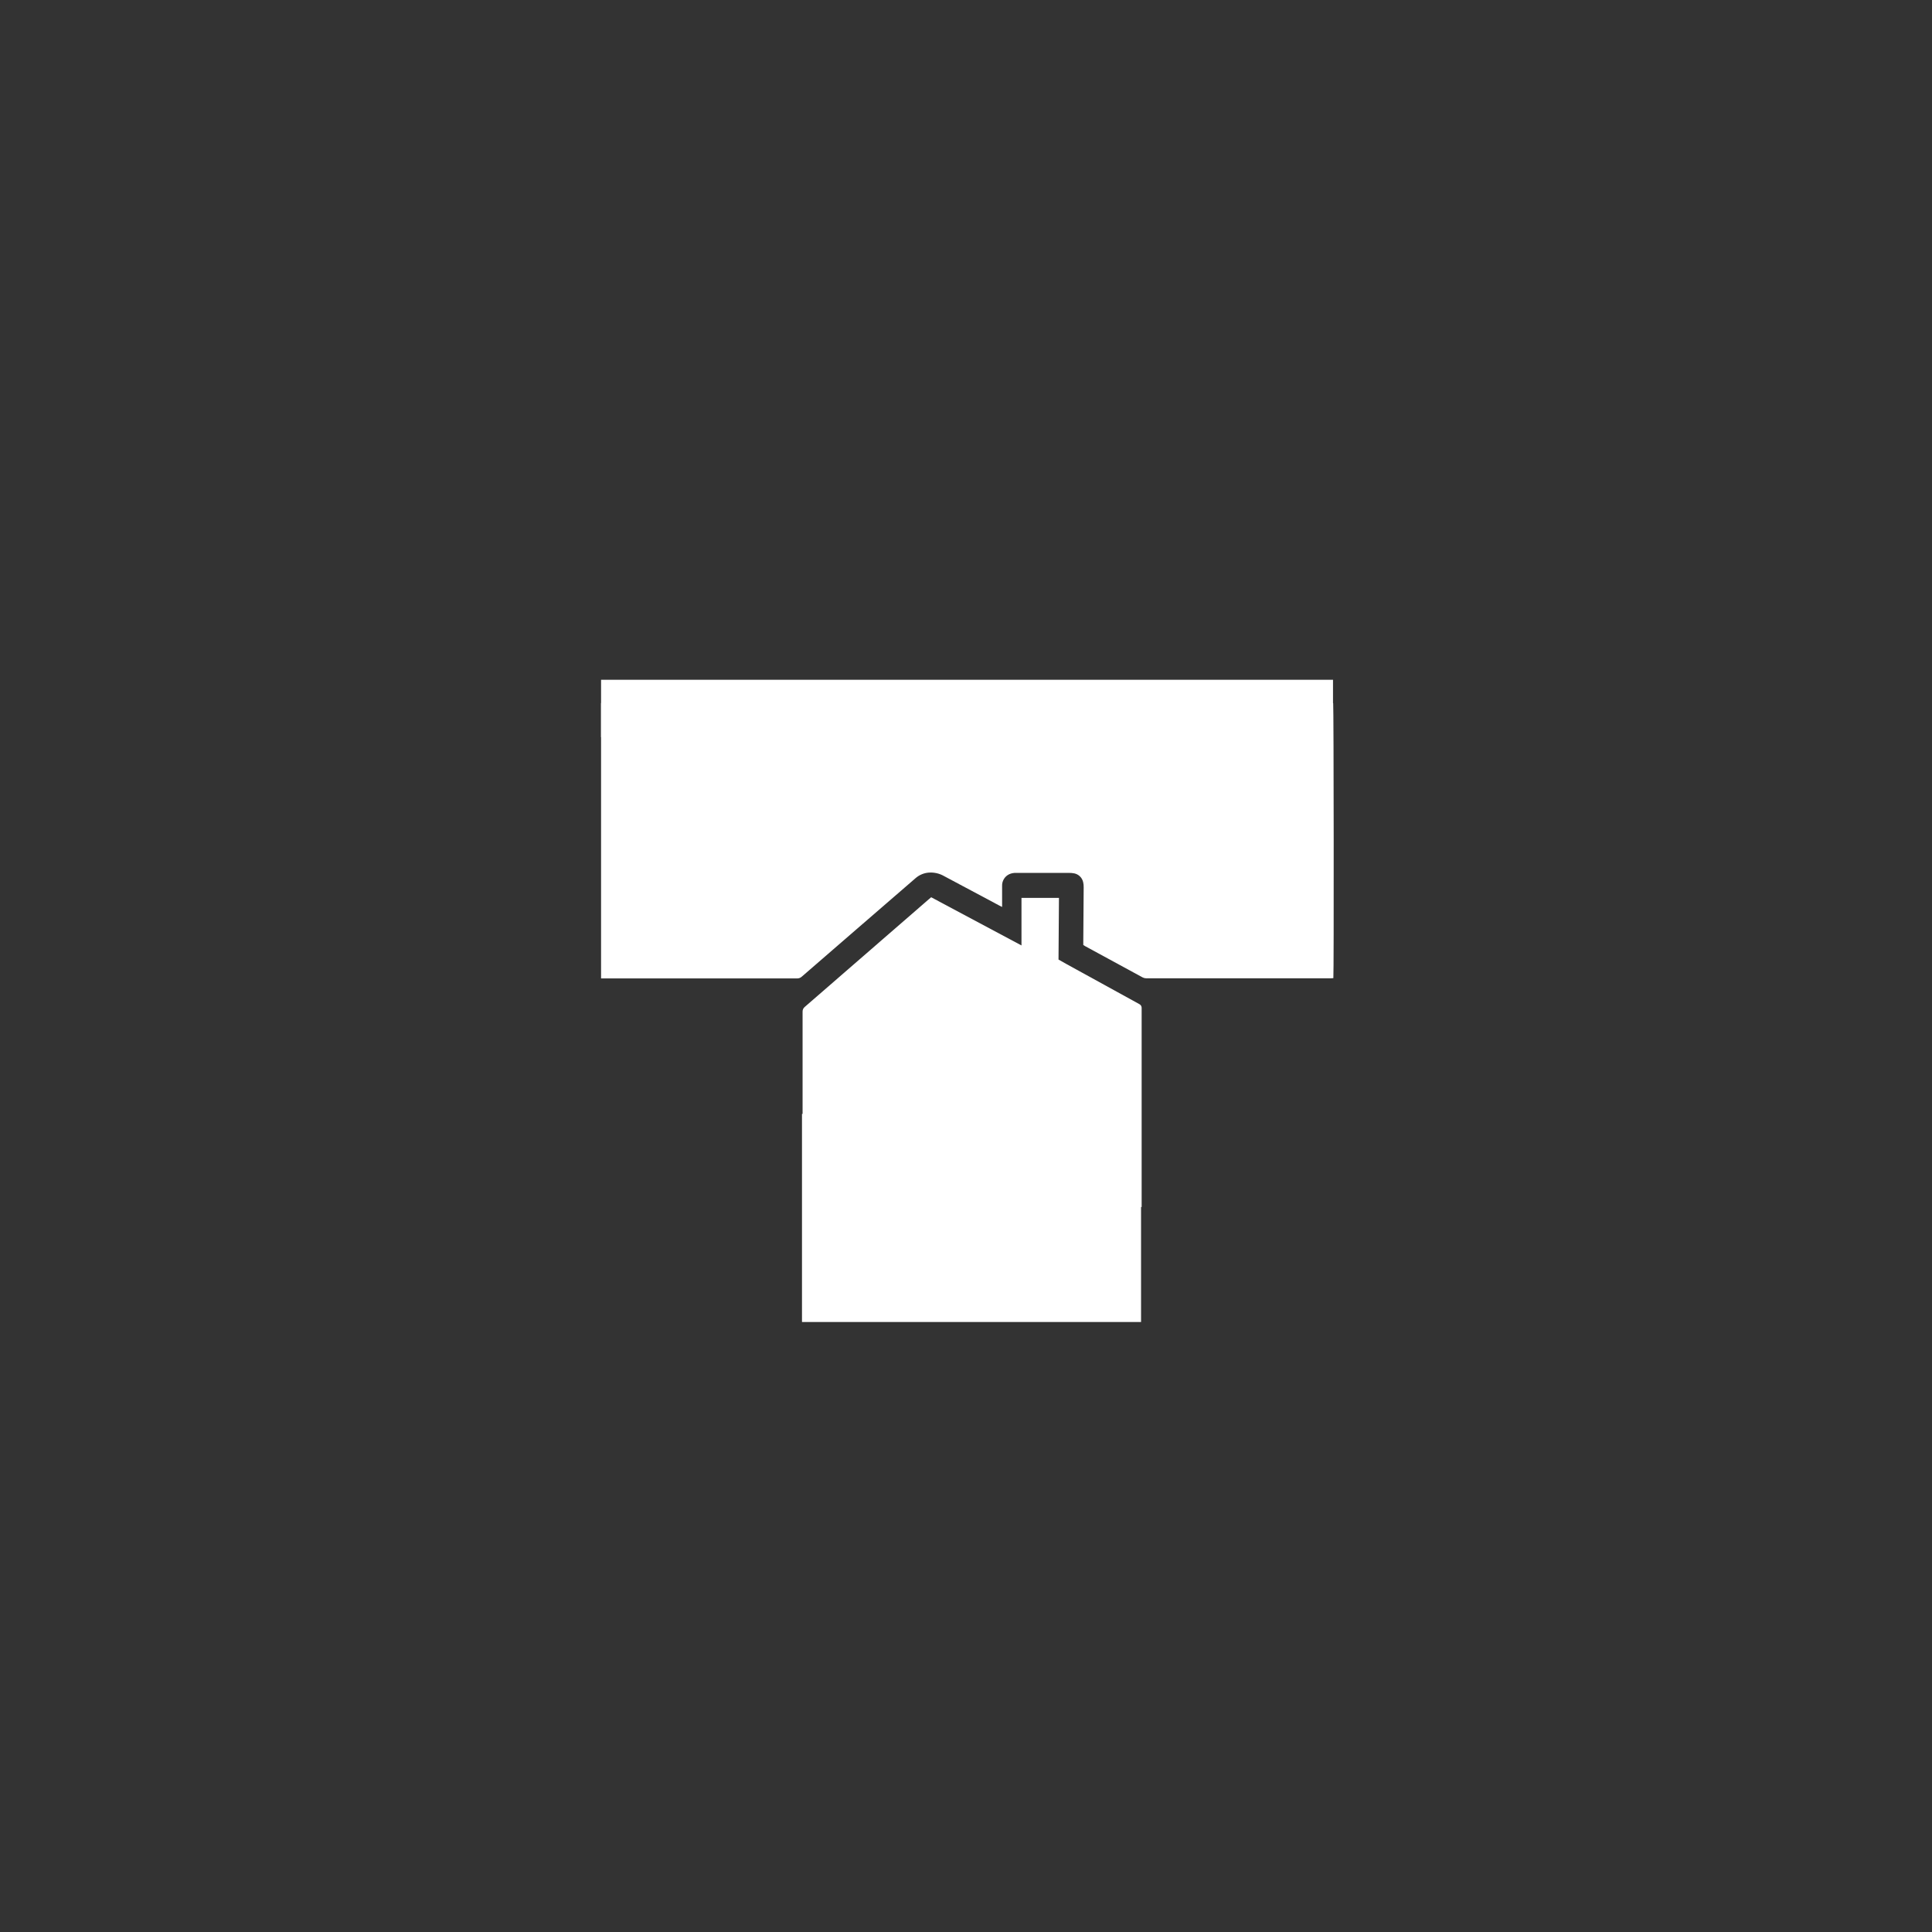<svg width="270" height="270" viewBox="0 0 270 270" fill="none" xmlns="http://www.w3.org/2000/svg">
<rect x="0" y="0" width="270" height="270" fill="#333333" stroke="none"/>
<path d="M151.391 132.063V131.582C151.41 129.061 151.428 126.539 151.445 124.017C151.453 123.769 151.428 123.522 151.372 123.28C151.299 122.95 151.124 122.651 150.871 122.426C150.618 122.201 150.301 122.062 149.964 122.028C149.804 122.004 149.643 121.991 149.481 121.992C146.999 121.992 144.515 121.992 142.029 121.992C141.681 121.971 141.332 122.037 141.016 122.185C140.712 122.335 140.459 122.569 140.287 122.86C140.115 123.152 140.031 123.486 140.045 123.824C140.045 124.657 140.045 125.489 140.045 126.319V126.75C139.884 126.668 139.766 126.611 139.65 126.55L131.926 122.43C131.276 122.058 130.528 121.89 129.781 121.949C129.111 122.004 128.476 122.271 127.967 122.711C125.761 124.623 123.554 126.533 121.345 128.439C118.243 131.121 115.144 133.805 112.047 136.49C111.867 136.657 111.627 136.746 111.381 136.737C102.4 136.737 93.419 136.737 84.435 136.737H84V98.26H186.241H186.277L186.314 98.271C186.391 98.53 186.42 136.102 186.339 136.694C186.239 136.694 186.132 136.719 186.026 136.719C177.417 136.719 168.808 136.719 160.198 136.719C160.027 136.721 159.857 136.682 159.704 136.605C157.008 135.149 154.315 133.685 151.624 132.213C151.547 132.17 151.477 132.12 151.391 132.063Z" fill="white"/>
<path d="M142.754 132.127V125.483H147.991C147.97 128.349 147.95 131.213 147.929 134.1C148.297 134.309 148.65 134.513 149.009 134.71C152.401 136.579 155.796 138.445 159.193 140.309C159.309 140.359 159.406 140.445 159.469 140.554C159.533 140.663 159.56 140.789 159.547 140.915C159.538 150.021 159.538 159.125 159.547 168.228V168.681H112.178C112.178 168.54 112.162 168.409 112.162 168.277V163.765C112.162 156.31 112.162 148.856 112.162 141.405C112.155 141.272 112.18 141.139 112.234 141.018C112.289 140.897 112.373 140.79 112.478 140.708C118.256 135.7 124.033 130.686 129.808 125.667C129.91 125.578 130.014 125.492 130.134 125.392L142.754 132.127Z" fill="white"/>
<path d="M159.464 155.67H112.08V184.753H159.464V155.67Z" fill="white"/>
<path d="M186.29 95H84V103.023H186.29V95Z" fill="white"/>
</svg>
